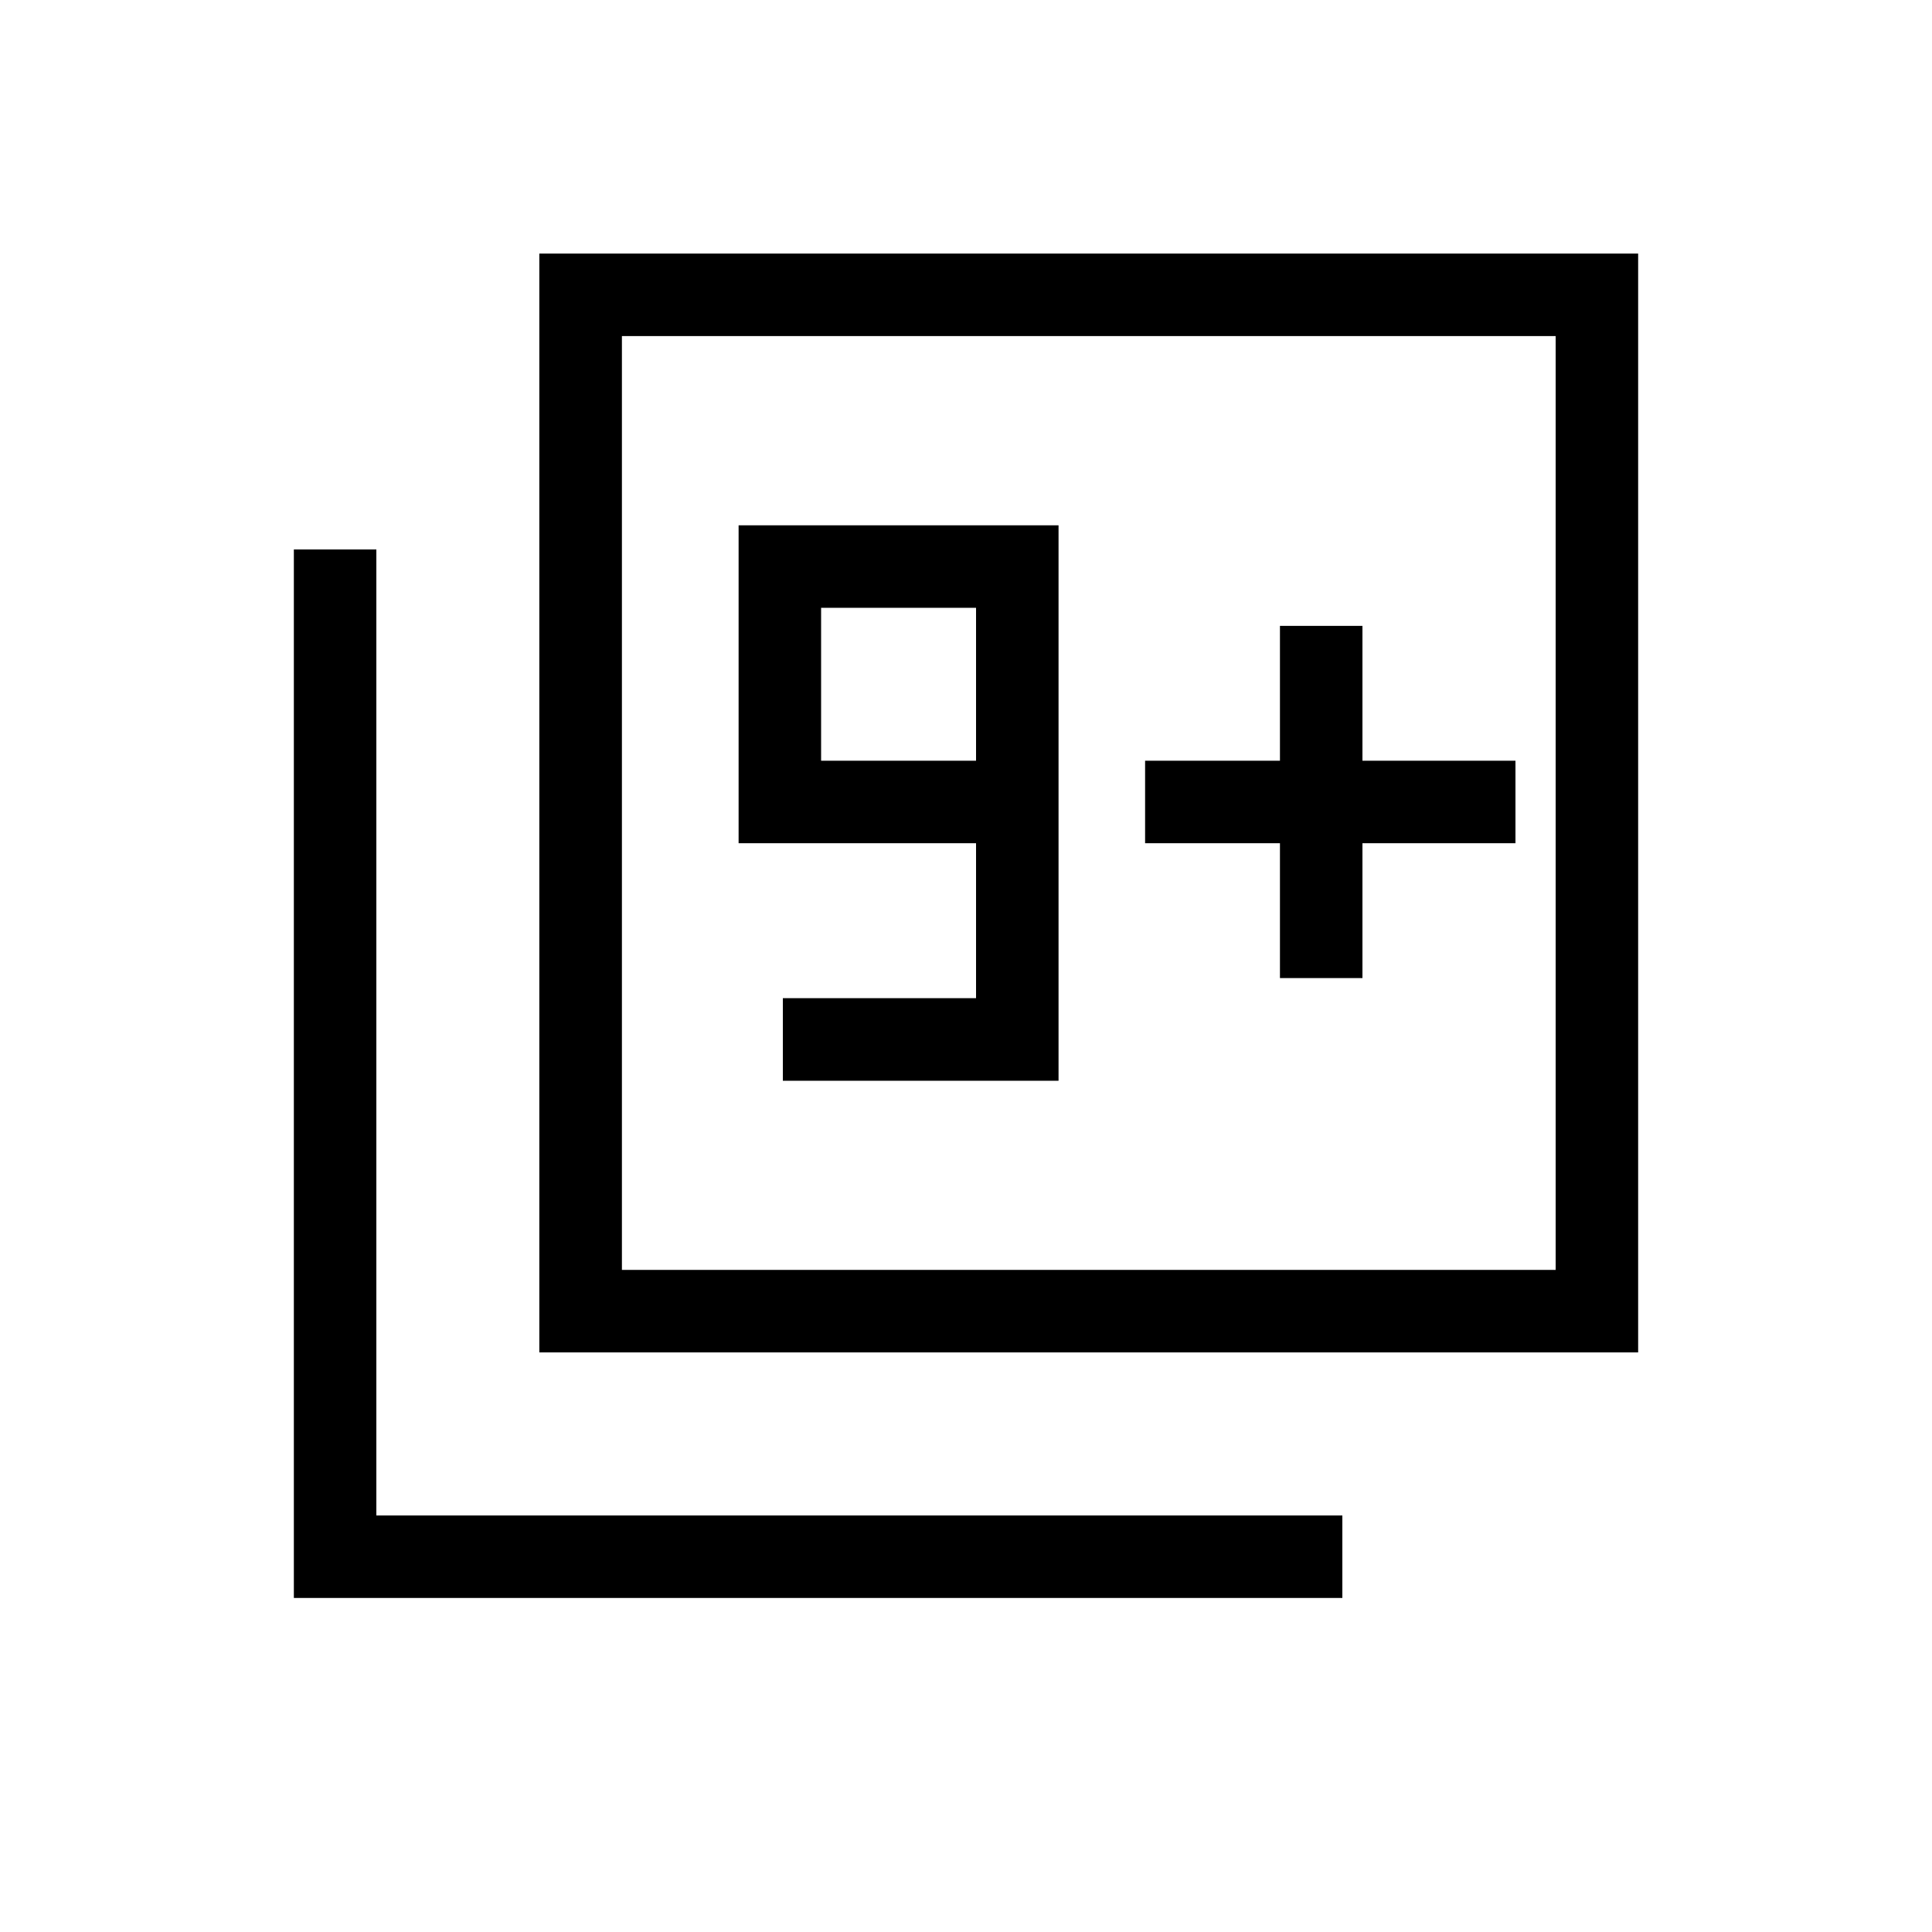 <svg xmlns="http://www.w3.org/2000/svg" height="20" width="20"><path d="M8.104 11.188h2.854v-5.75H7.646v3.291h2.458v1.604h-2Zm2-3.313H8.5V6.292h1.604ZM5.583 14V2.625h11.375V14Zm.855-.854h9.666V3.479H6.438Zm-3.396 3.396V5.688h.854v10h10v.854Zm3.396-3.396V3.479v9.667Zm6.812-3.021h.854V8.729h1.584v-.854h-1.584V6.479h-.854v1.396h-1.396v.854h1.396Z"/></svg>